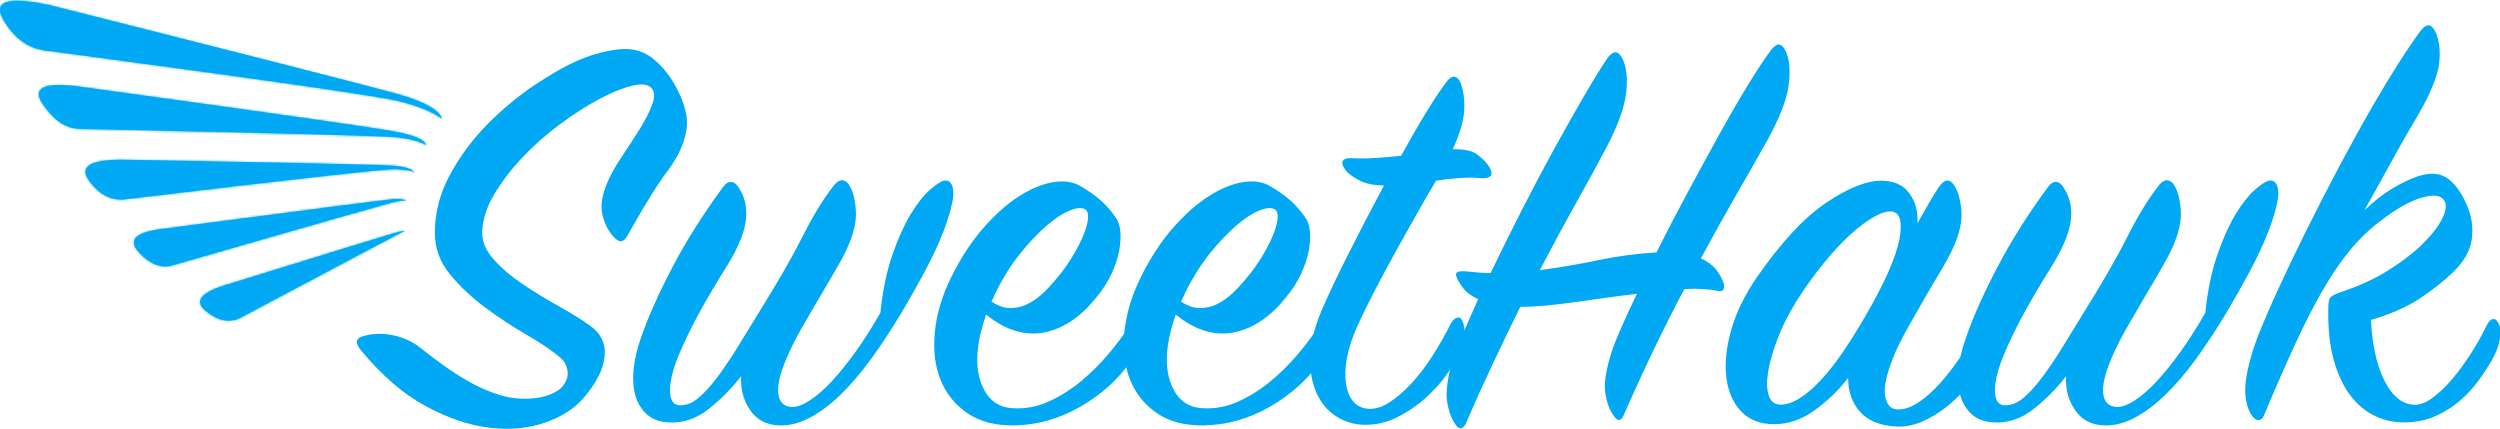 <?xml version="1.0" ?>
<svg xmlns="http://www.w3.org/2000/svg" xmlns:xlink="http://www.w3.org/1999/xlink" viewBox="0 0 1171 201">
	<defs>
		<path id="a" d="M154.177 6.704c-1.489-.792-4.54-1.269-9.153-1.43-4.613-.162-46.466 4.501-125.559 13.986-6.776 1.087-12.639-1.714-17.588-8.405-4.95-6.69.126-10.04 15.227-10.048 80.118 1.428 122.667 2.372 127.645 2.831 4.978.46 8.121 1.482 9.428 3.066"/>
		<path id="c" d="M128.471 1.001c-1.612-.057-3.554.148-5.829.612-2.274.465-36.916 10.365-103.926 29.699-5.31 1.511-10.535-.543-15.676-6.162-5.141-5.62-1.744-9.232 10.19-10.837C83.28 5.092 119.653.409 122.349.266c2.695-.143 4.736.102 6.122.735"/>
		<path id="e" d="M96.79.146c-1.096.503-2.03.924-2.803 1.265-.772.341-25.692 13.553-74.76 39.639-4.904 2.292-10.126 1.212-15.667-3.241s-2.924-8.427 7.854-11.92C64.767 9.337 92.206.903 93.732.589 95.257.275 96.277.128 96.79.146"/>
		<path id="g" d="M168.392 25.344c-5.674-.66-55.435-1.987-149.285-3.984-6.404-.221-12.14-4.168-17.21-11.837C-3.172 1.853 3.022-.746 20.48 1.726c89.684 12.342 138.784 19.358 147.301 21.047 8.517 1.69 13.13 3.747 13.838 6.172-3.144-1.74-7.554-2.94-13.227-3.601"/>
		<path id="i" d="M187.22 44.341c11.906 3.453 18.51 7.229 19.813 11.33-4.124-3.17-10.765-5.916-19.922-8.237-9.156-2.321-64.5-10.253-166.032-23.796-8.126-1.064-14.656-5.916-19.588-14.556C-3.442.442 3.869-1.777 23.424 2.424"/>
	</defs>
	<g fill="none" fill-rule="evenodd">
		<path fill="#01A9F4" d="M194.177 80.704c-1.489-.792-4.54-1.269-9.153-1.43-4.613-.162-46.466 4.501-125.559 13.986-6.776 1.087-12.639-1.714-17.588-8.405-4.95-6.69.126-10.04 15.227-10.048 80.118 1.428 122.667 2.372 127.645 2.831 4.978.46 8.121 1.482 9.428 3.066"/>
		<g transform="translate(40 74)">
			<mask id="b" fill="#fff">
				<use xlink:href="#a"/>
			</mask>
			<path fill="#01A9F4" d="M156.223 2.672-.693-8.3l-1.975 28.239 156.916 10.972 1.975-28.239" mask="url(#b)"/>
		</g>
		<path fill="#01A9F4" d="M190.471 94.001c-1.612-.057-3.554.148-5.829.612-2.274.465-36.916 10.365-103.926 29.699-5.31 1.511-10.535-.543-15.676-6.162-5.141-5.62-1.744-9.232 10.19-10.837 70.05-9.221 106.423-13.904 109.119-14.047 2.695-.143 4.736.102 6.122.735"/>
		<g transform="translate(62 93)">
			<mask id="d" fill="#fff">
				<use xlink:href="#c"/>
			</mask>
			<path fill="#01A9F4" d="M130.383-1.126 1.099-10.167-1.876 32.38l129.284 9.041 2.975-42.547" mask="url(#d)"/>
		</g>
		<path fill="#01A9F4" d="M189.79 108.146c-1.096.503-2.03.924-2.803 1.265-.772.341-25.692 13.553-74.76 39.639-4.904 2.292-10.126 1.212-15.667-3.241s-2.924-8.427 7.854-11.92c53.353-16.552 80.792-24.986 82.318-25.3 1.525-.314 2.545-.461 3.058-.443"/>
		<g transform="translate(93 108)">
			<mask id="f" fill="#fff">
				<use xlink:href="#e"/>
			</mask>
			<path fill="#01A9F4" d="M98.668-1.487 1.881-8.255l-3.577 51.16 96.787 6.768 3.577-51.16" mask="url(#f)"/>
		</g>
		<path fill="#01A9F4" d="M186.392 64.344c-5.674-.66-55.435-1.987-149.285-3.984-6.404-.221-12.14-4.168-17.21-11.837-5.069-7.67 1.125-10.269 18.583-7.797 89.684 12.342 138.784 19.358 147.301 21.047 8.517 1.69 13.13 3.747 13.838 6.172-3.144-1.74-7.554-2.94-13.227-3.601"/>
		<g transform="translate(18 39)">
			<mask id="h" fill="#fff">
				<use xlink:href="#g"/>
			</mask>
			<path fill="#01A9F4" d="M184.627 11.167-1.102-1.821-2.74 21.607l185.728 12.987 1.639-23.427" mask="url(#h)"/>
		</g>
		<path fill="#01A9F4" d="M187.22 44.341c11.906 3.453 18.51 7.229 19.813 11.33-4.124-3.17-10.765-5.916-19.922-8.237-9.156-2.321-64.5-10.253-166.032-23.796-8.126-1.064-14.656-5.916-19.588-14.556C-3.442.442 3.869-1.777 23.424 2.424c97.291 24.492 151.889 38.464 163.796 41.917"/>
		<mask id="j" fill="#fff">
			<use xlink:href="#i"/>
		</mask>
		<path fill="#01A9F4" d="M211.798 12.75-1.299-2.151l-3.133 44.799 213.098 14.901 3.132-44.799" mask="url(#j)"/>
	</g>
	<g fill="#01A9F4">
		<path d="M 169.553,157.62 Q 176.49,155.4 184.26,157.065 Q 192.03,158.73 197.58,163.447 Q 201.743,166.778 207.293,170.801 Q 212.843,174.825 219.086,178.433 Q 225.33,182.04 232.129,184.399 Q 238.928,186.757 245.588,186.757 Q 256.965,186.757 262.793,181.762 Q 266.4,177.877 265.845,173.854 Q 265.29,169.83 262.238,167.332 Q 256.688,162.615 246.836,156.926 Q 236.985,151.238 227.411,144.161 Q 217.838,137.085 210.761,128.482 Q 203.685,119.88 203.685,109.058 Q 203.685,94.905 210.761,81.862 Q 217.838,68.82 228.244,58.275 Q 238.65,47.73 250.444,39.821 Q 262.238,31.912 271.395,28.027 Q 281.385,23.865 290.82,23.032 Q 300.255,22.2 307.192,28.582 Q 312.465,33.3 316.072,39.682 Q 319.68,46.065 321.067,51.892 Q 322.178,56.055 321.623,60.079 Q 321.067,64.102 319.68,67.71 Q 318.293,71.317 316.489,74.37 Q 314.685,77.422 313.02,79.642 Q 310.245,83.25 307.47,87.551 Q 304.695,91.852 302.197,96.015 Q 299.7,100.178 297.48,104.062 Q 295.26,107.947 293.873,110.445 Q 292.762,112.387 291.375,112.942 Q 289.988,113.498 287.768,111.278 Q 283.882,107.393 282.217,100.732 Q 280.553,94.072 284.993,84.36 Q 287.212,79.365 291.514,72.983 Q 295.815,66.6 299.7,60.356 Q 303.585,54.112 305.528,48.84 Q 307.47,43.567 304.973,41.07 Q 302.475,38.572 295.815,40.237 Q 289.155,41.903 280.553,46.481 Q 271.95,51.06 262.376,58.136 Q 252.803,65.213 244.894,73.537 Q 236.985,81.862 231.574,90.881 Q 226.163,99.9 225.885,108.502 Q 225.608,115.162 231.157,121.406 Q 236.708,127.65 244.755,133.061 Q 252.803,138.472 261.544,143.329 Q 270.285,148.185 276.113,152.347 Q 284.16,157.897 283.189,167.055 Q 282.217,176.213 273.06,186.757 Q 266.678,193.972 255.161,197.996 Q 243.645,202.02 229.354,200.355 Q 215.062,198.69 199.384,190.226 Q 183.705,181.762 168.998,164.002 Q 166.778,161.227 167.194,159.701 Q 167.61,158.175 169.553,157.62" name="S"/>
		<path d="M 412.365,146.52 Q 414.029,130.703 418.053,119.186 Q 422.077,107.67 426.656,100.177 Q 431.236,92.685 435.536,88.939 Q 439.837,85.193 442.058,84.638 Q 444.832,84.082 445.942,86.857 Q 447.053,89.632 446.221,94.072 Q 445.387,98.235 443.861,102.953 Q 442.335,107.67 439.698,113.775 Q 437.062,119.88 432.762,127.927 Q 428.459,135.975 422.077,146.798 Q 414.863,158.73 407.786,168.442 Q 400.709,178.155 393.495,185.093 Q 386.279,192.03 379.065,195.776 Q 371.851,199.523 364.913,199.245 Q 356.033,198.968 351.315,192.03 Q 346.598,185.093 347.153,176.213 Q 340.493,184.815 331.889,191.614 Q 323.288,198.412 313.298,197.857 Q 306.916,197.58 303.031,194.111 Q 299.146,190.642 297.618,185.231 Q 296.093,179.82 296.786,172.882 Q 297.48,165.945 300.255,158.175 Q 304.973,144.3 314.824,125.43 Q 324.675,106.56 338.827,87.412 Q 340.493,85.193 342.296,85.193 Q 344.101,85.193 345.488,87.135 Q 350.483,94.072 349.373,103.091 Q 348.262,112.11 340.493,124.597 Q 333.0,136.53 327.45,146.659 Q 321.901,156.787 317.738,166.778 Q 313.575,177.045 313.853,183.566 Q 314.13,190.088 318.848,189.81 Q 323.01,189.81 327.034,186.48 Q 331.058,183.15 335.498,177.322 Q 339.938,171.495 344.793,163.725 Q 349.651,155.955 355.2,146.798 Q 368.519,125.43 375.873,110.861 Q 383.227,96.292 390.164,87.412 Q 393.772,82.417 397.102,85.747 Q 400.154,89.632 400.849,97.957 Q 401.543,106.282 396.548,116.828 Q 394.327,121.545 390.721,127.65 Q 387.113,133.755 383.366,140.137 Q 379.62,146.52 375.873,153.041 Q 372.127,159.563 369.63,165.113 Q 364.079,177.045 364.497,183.705 Q 364.913,190.365 371.017,190.642 Q 374.625,190.642 379.481,187.451 Q 384.337,184.26 389.748,178.433 Q 395.159,172.605 400.988,164.419 Q 406.815,156.232 412.365,146.52" name="w"/>
		<path d="M 464.397,141.247 Q 469.392,144.577 474.109,144.3 Q 478.827,144.022 482.989,141.525 Q 487.152,139.027 490.759,135.142 Q 494.367,131.258 497.419,127.372 Q 500.749,122.932 503.385,118.354 Q 506.022,113.775 507.687,109.612 Q 509.351,105.45 509.629,102.398 Q 509.907,99.345 508.519,98.235 Q 506.299,96.57 501.304,98.512 Q 496.309,100.455 490.204,105.728 Q 484.099,111.0 477.855,118.77 Q 471.612,126.54 466.617,136.53 Q 466.062,137.917 465.506,139.027 L 464.397,141.247 M 461.899,147.353 Q 455.239,166.5 459.263,178.571 Q 463.286,190.642 474.387,191.197 Q 482.989,191.753 491.036,188.145 Q 499.084,184.538 506.16,178.71 Q 513.237,172.883 519.203,165.806 Q 525.169,158.73 529.609,151.792 Q 530.719,150.128 532.106,150.128 Q 533.494,150.128 534.327,152.07 Q 535.159,153.735 534.327,158.73 Q 533.494,163.725 529.609,169.275 Q 520.729,182.04 506.022,190.504 Q 491.314,198.968 475.219,199.245 Q 461.899,199.522 453.158,193.556 Q 444.416,187.59 440.532,177.878 Q 436.647,168.165 437.895,155.4 Q 439.144,142.635 445.804,129.315 Q 452.464,115.995 460.789,106.56 Q 469.114,97.125 477.439,91.853 Q 485.764,86.58 493.257,85.331 Q 500.749,84.082 506.022,87.135 Q 511.294,90.187 515.179,93.518 Q 519.064,96.847 522.394,101.565 Q 524.337,104.062 524.753,108.225 Q 525.169,112.387 524.198,117.521 Q 523.226,122.655 520.59,128.344 Q 517.954,134.033 513.514,139.305 Q 508.519,145.688 502.553,149.85 Q 496.587,154.012 489.927,155.539 Q 483.267,157.065 476.19,155.123 Q 469.114,153.18 461.899,147.353" name="e"/>
		<path d="M 553.197,141.247 Q 558.192,144.577 562.909,144.3 Q 567.627,144.022 571.789,141.525 Q 575.952,139.027 579.559,135.142 Q 583.167,131.258 586.219,127.372 Q 589.549,122.932 592.185,118.354 Q 594.822,113.775 596.487,109.612 Q 598.151,105.45 598.429,102.398 Q 598.707,99.345 597.319,98.235 Q 595.099,96.57 590.104,98.512 Q 585.109,100.455 579.004,105.728 Q 572.899,111.0 566.655,118.77 Q 560.412,126.54 555.417,136.53 Q 554.862,137.917 554.306,139.027 L 553.197,141.247 M 550.699,147.353 Q 544.039,166.5 548.063,178.571 Q 552.086,190.642 563.187,191.197 Q 571.789,191.753 579.836,188.145 Q 587.884,184.538 594.96,178.71 Q 602.037,172.883 608.003,165.806 Q 613.969,158.73 618.409,151.792 Q 619.519,150.128 620.906,150.128 Q 622.294,150.128 623.127,152.07 Q 623.959,153.735 623.127,158.73 Q 622.294,163.725 618.409,169.275 Q 609.529,182.04 594.822,190.504 Q 580.114,198.968 564.019,199.245 Q 550.699,199.522 541.958,193.556 Q 533.216,187.59 529.332,177.878 Q 525.447,168.165 526.695,155.4 Q 527.944,142.635 534.604,129.315 Q 541.264,115.995 549.589,106.56 Q 557.914,97.125 566.239,91.853 Q 574.564,86.58 582.057,85.331 Q 589.549,84.082 594.822,87.135 Q 600.094,90.187 603.979,93.518 Q 607.864,96.847 611.194,101.565 Q 613.137,104.062 613.553,108.225 Q 613.969,112.387 612.998,117.521 Q 612.026,122.655 609.39,128.344 Q 606.754,134.033 602.314,139.305 Q 597.319,145.688 591.353,149.85 Q 585.387,154.012 578.727,155.539 Q 572.067,157.065 564.99,155.123 Q 557.914,153.18 550.699,147.353" name="e"/>
		<path d="M 648.24,86.858 Q 641.025,86.858 636.447,84.36 Q 631.867,81.863 630.202,79.642 Q 627.982,76.59 629.092,75.203 Q 630.202,73.814 633.255,74.093 Q 639.082,74.37 644.909,73.954 Q 650.737,73.538 656.287,72.983 Q 662.67,61.328 668.219,52.308 Q 673.77,43.291 677.377,38.572 Q 679.321,35.797 681.123,35.937 Q 682.928,36.075 684.037,38.572 Q 686.257,44.401 685.841,51.753 Q 685.425,59.107 680.43,69.93 Q 688.477,69.653 692.223,72.567 Q 695.969,75.48 697.635,78.256 Q 700.688,83.528 694.304,83.528 Q 689.587,82.973 683.76,83.389 Q 677.933,83.806 672.659,84.638 Q 668.497,91.575 663.78,99.901 Q 659.062,108.226 654.067,117.244 Q 649.072,126.263 644.216,135.559 Q 639.361,144.855 635.475,153.457 Q 632.145,160.95 630.896,167.748 Q 629.648,174.547 630.481,179.82 Q 631.312,185.093 633.948,188.144 Q 636.585,191.197 641.025,191.475 Q 645.742,191.752 650.876,188.422 Q 656.01,185.093 661.143,179.542 Q 666.277,173.992 670.995,166.638 Q 675.712,159.285 679.597,151.514 Q 680.986,149.017 682.788,148.739 Q 684.592,148.462 685.425,151.514 Q 686.534,154.845 685.702,158.73 Q 684.87,162.614 682.65,167.332 Q 681.262,170.385 677.377,175.796 Q 673.492,181.207 667.664,186.48 Q 661.837,191.752 654.344,195.498 Q 646.852,199.244 638.527,198.968 Q 631.591,198.689 625.762,194.944 Q 619.935,191.197 616.744,184.26 Q 613.553,177.322 613.691,167.609 Q 613.831,157.897 618.825,145.965 Q 623.265,135.419 631.312,119.464 Q 639.361,103.508 648.24,86.858" name="t"/>
		<path d="M 827.783,65.768 Q 821.4,77.145 813.492,90.882 Q 805.582,104.618 796.703,120.99 Q 801.419,123.21 803.918,126.402 Q 806.416,129.593 807.525,133.2 Q 808.081,137.084 804.473,136.252 Q 797.812,134.864 788.933,135.419 Q 781.717,149.017 774.641,163.725 Q 767.564,178.433 760.628,194.249 Q 758.685,198.968 755.91,194.804 Q 752.858,190.642 751.887,183.844 Q 750.916,177.044 755.078,164.279 Q 756.466,160.117 759.518,153.179 Q 762.57,146.242 766.733,137.639 Q 759.24,138.472 751.471,139.582 Q 743.701,140.692 736.624,141.663 Q 729.548,142.635 723.303,143.19 Q 717.061,143.745 712.066,143.745 Q 705.683,156.787 699.301,170.246 Q 692.918,183.704 686.812,197.857 Q 685.98,200.077 684.592,200.493 Q 683.206,200.91 681.817,198.968 Q 678.764,194.528 677.793,187.867 Q 676.822,181.207 680.431,168.442 Q 681.817,164.002 685.009,156.787 Q 688.2,149.572 692.362,140.137 Q 687.646,137.917 685.702,135.419 Q 683.76,132.922 682.928,131.257 Q 681.54,128.76 682.234,127.789 Q 682.928,126.818 686.535,127.096 Q 689.588,127.373 692.502,127.65 Q 695.416,127.927 698.191,127.927 Q 704.851,114.053 712.62,98.79 Q 720.39,83.528 728.022,69.653 Q 735.653,55.777 742.312,44.399 Q 748.973,33.023 753.136,26.917 Q 757.021,21.922 759.794,27.196 Q 762.848,33.023 761.737,43.151 Q 760.628,53.279 752.858,68.265 Q 746.753,79.919 738.567,94.489 Q 730.38,109.058 721.223,126.54 Q 735.653,124.598 748.833,121.823 Q 762.015,119.047 775.89,118.216 Q 782.55,104.895 790.32,90.466 Q 798.091,76.036 805.304,62.992 Q 812.521,49.95 818.903,39.544 Q 825.285,29.137 829.447,23.587 Q 833.611,18.037 836.386,23.864 Q 839.16,29.969 837.773,40.099 Q 836.386,50.227 827.783,65.768" name="H"/>
		<path d="M 873.987,147.63 Q 887.307,124.597 889.665,112.11 Q 892.024,99.622 885.919,99.067 Q 882.589,98.79 877.317,101.842 Q 872.044,104.895 866.078,110.445 Q 860.112,115.995 853.729,123.904 Q 847.347,131.812 841.519,140.97 Q 835.969,149.85 832.639,158.591 Q 829.309,167.333 828.199,174.131 Q 827.089,180.93 828.477,185.231 Q 829.864,189.532 834.027,189.532 Q 838.189,189.532 843.045,186.48 Q 847.902,183.428 853.035,177.877 Q 858.169,172.328 863.442,164.557 Q 868.714,156.787 873.987,147.63 M 898.129,104.618 Q 900.904,99.622 903.402,95.321 Q 905.899,91.02 908.119,87.69 Q 911.726,82.417 914.779,86.025 Q 917.831,89.91 918.664,98.096 Q 919.497,106.283 914.502,116.827 Q 912.282,121.545 908.674,127.511 Q 905.067,133.478 901.32,139.999 Q 897.574,146.52 893.966,152.902 Q 890.359,159.285 887.862,164.835 Q 885.364,170.662 883.977,175.657 Q 882.589,180.652 882.867,184.26 Q 883.144,187.868 884.809,189.949 Q 886.474,192.03 890.081,191.752 Q 894.244,191.475 899.1,188.145 Q 903.956,184.815 908.813,179.404 Q 913.669,173.993 918.248,167.194 Q 922.826,160.395 926.434,153.18 Q 927.544,151.238 928.793,151.099 Q 930.042,150.96 930.874,152.902 Q 931.706,154.845 931.429,159.562 Q 931.152,164.28 928.377,170.108 Q 925.601,175.935 921.162,181.346 Q 916.721,186.757 911.31,190.92 Q 905.899,195.083 900.071,197.58 Q 894.244,200.078 888.417,199.8 Q 877.039,199.245 871.35,193.001 Q 865.662,186.757 865.662,177.045 Q 859.002,185.648 849.983,192.169 Q 840.964,198.69 830.974,198.69 Q 821.261,198.69 815.573,192.724 Q 809.884,186.757 808.635,176.906 Q 807.386,167.055 810.855,154.706 Q 814.324,142.357 822.927,129.87 Q 839.854,105.45 855.255,95.044 Q 870.657,84.637 881.201,84.637 Q 890.081,84.637 894.383,90.604 Q 898.684,96.57 898.129,104.618" name="a"/>
		<path d="M 1032.966,146.52 Q 1034.63,130.703 1038.655,119.186 Q 1042.678,107.67 1047.257,100.177 Q 1051.836,92.685 1056.138,88.939 Q 1060.438,85.193 1062.659,84.638 Q 1065.434,84.082 1066.543,86.857 Q 1067.653,89.632 1066.822,94.072 Q 1065.988,98.235 1064.463,102.953 Q 1062.937,107.67 1060.3,113.775 Q 1057.664,119.88 1053.362,127.927 Q 1049.061,135.975 1042.678,146.798 Q 1035.464,158.73 1028.388,168.442 Q 1021.311,178.155 1014.096,185.093 Q 1006.88,192.03 999.667,195.776 Q 992.452,199.523 985.514,199.245 Q 976.634,198.968 971.917,192.03 Q 967.198,185.093 967.754,176.213 Q 961.093,184.815 952.49,191.614 Q 943.889,198.412 933.899,197.857 Q 927.516,197.58 923.631,194.111 Q 919.746,190.642 918.219,185.231 Q 916.693,179.82 917.388,172.882 Q 918.081,165.945 920.856,158.175 Q 925.573,144.3 935.424,125.43 Q 945.276,106.56 959.428,87.412 Q 961.093,85.193 962.898,85.193 Q 964.702,85.193 966.088,87.135 Q 971.083,94.072 969.974,103.091 Q 968.863,112.11 961.093,124.597 Q 953.601,136.53 948.051,146.659 Q 942.501,156.787 938.338,166.778 Q 934.176,177.045 934.453,183.566 Q 934.731,190.088 939.448,189.81 Q 943.611,189.81 947.635,186.48 Q 951.659,183.15 956.099,177.322 Q 960.538,171.495 965.394,163.725 Q 970.251,155.955 975.801,146.798 Q 989.12,125.43 996.475,110.861 Q 1003.828,96.292 1010.765,87.412 Q 1014.373,82.417 1017.703,85.747 Q 1020.755,89.632 1021.449,97.957 Q 1022.144,106.282 1017.149,116.828 Q 1014.928,121.545 1011.322,127.65 Q 1007.714,133.755 1003.967,140.137 Q 1000.221,146.52 996.475,153.041 Q 992.728,159.563 990.231,165.113 Q 984.68,177.045 985.097,183.705 Q 985.514,190.365 991.619,190.642 Q 995.226,190.642 1000.082,187.451 Q 1004.938,184.26 1010.35,178.433 Q 1015.76,172.605 1021.589,164.419 Q 1027.417,156.232 1032.966,146.52" name="w"/>
		<path d="M 1107.503,98.513 Q 1114.162,92.13 1120.407,88.384 Q 1126.65,84.638 1132.2,82.695 Q 1140.247,79.92 1145.521,82.973 Q 1150.793,86.025 1154.956,94.905 Q 1158.841,102.952 1157.869,111.416 Q 1156.898,119.88 1149.128,127.372 Q 1141.912,134.31 1132.894,140.138 Q 1123.876,145.965 1110.555,149.85 Q 1111.388,167.055 1116.66,177.877 Q 1121.933,188.7 1129.979,189.532 Q 1134.142,190.087 1138.999,186.619 Q 1143.854,183.15 1148.572,177.6 Q 1153.29,172.05 1157.591,165.251 Q 1161.892,158.452 1164.946,152.07 Q 1166.332,149.573 1167.859,149.434 Q 1169.386,149.295 1170.495,151.793 Q 1171.604,154.29 1170.912,158.869 Q 1170.217,163.448 1167.165,168.72 Q 1164.668,173.16 1160.921,178.294 Q 1157.175,183.427 1152.18,187.729 Q 1147.186,192.03 1140.664,194.944 Q 1134.142,197.857 1125.818,197.857 Q 1118.602,197.857 1112.082,194.666 Q 1105.561,191.475 1100.704,184.954 Q 1095.848,178.432 1093.072,168.442 Q 1090.298,158.452 1090.575,144.3 Q 1090.575,140.415 1091.546,139.305 Q 1092.517,138.195 1096.403,136.807 Q 1109.168,132.645 1119.019,126.401 Q 1128.87,120.158 1135.113,113.914 Q 1141.358,107.67 1143.994,102.259 Q 1146.63,96.848 1144.966,94.073 Q 1142.745,90.188 1134.419,92.546 Q 1126.095,94.905 1114.995,103.508 Q 1107.226,109.335 1100.704,117.244 Q 1094.183,125.152 1087.938,135.975 Q 1081.695,146.797 1075.035,161.228 Q 1068.376,175.657 1060.328,194.805 Q 1059.773,196.47 1058.246,196.747 Q 1056.72,197.025 1055.332,195.36 Q 1052.281,191.752 1051.726,184.676 Q 1051.17,177.6 1055.055,164.835 Q 1056.997,158.452 1061.853,147.214 Q 1066.711,135.975 1073.37,122.1 Q 1080.031,108.225 1087.938,92.824 Q 1095.848,77.422 1103.896,62.854 Q 1111.943,48.285 1119.713,35.659 Q 1127.483,23.032 1133.588,14.707 Q 1137.749,9.157 1140.525,14.43 Q 1143.578,20.812 1142.467,29.831 Q 1141.358,38.85 1132.477,54.112 Q 1129.979,58.275 1126.789,63.825 Q 1123.598,69.375 1120.267,75.48 Q 1116.938,81.585 1113.608,87.551 Q 1110.278,93.517 1107.503,98.513" name="k"/>
	</g>
</svg>